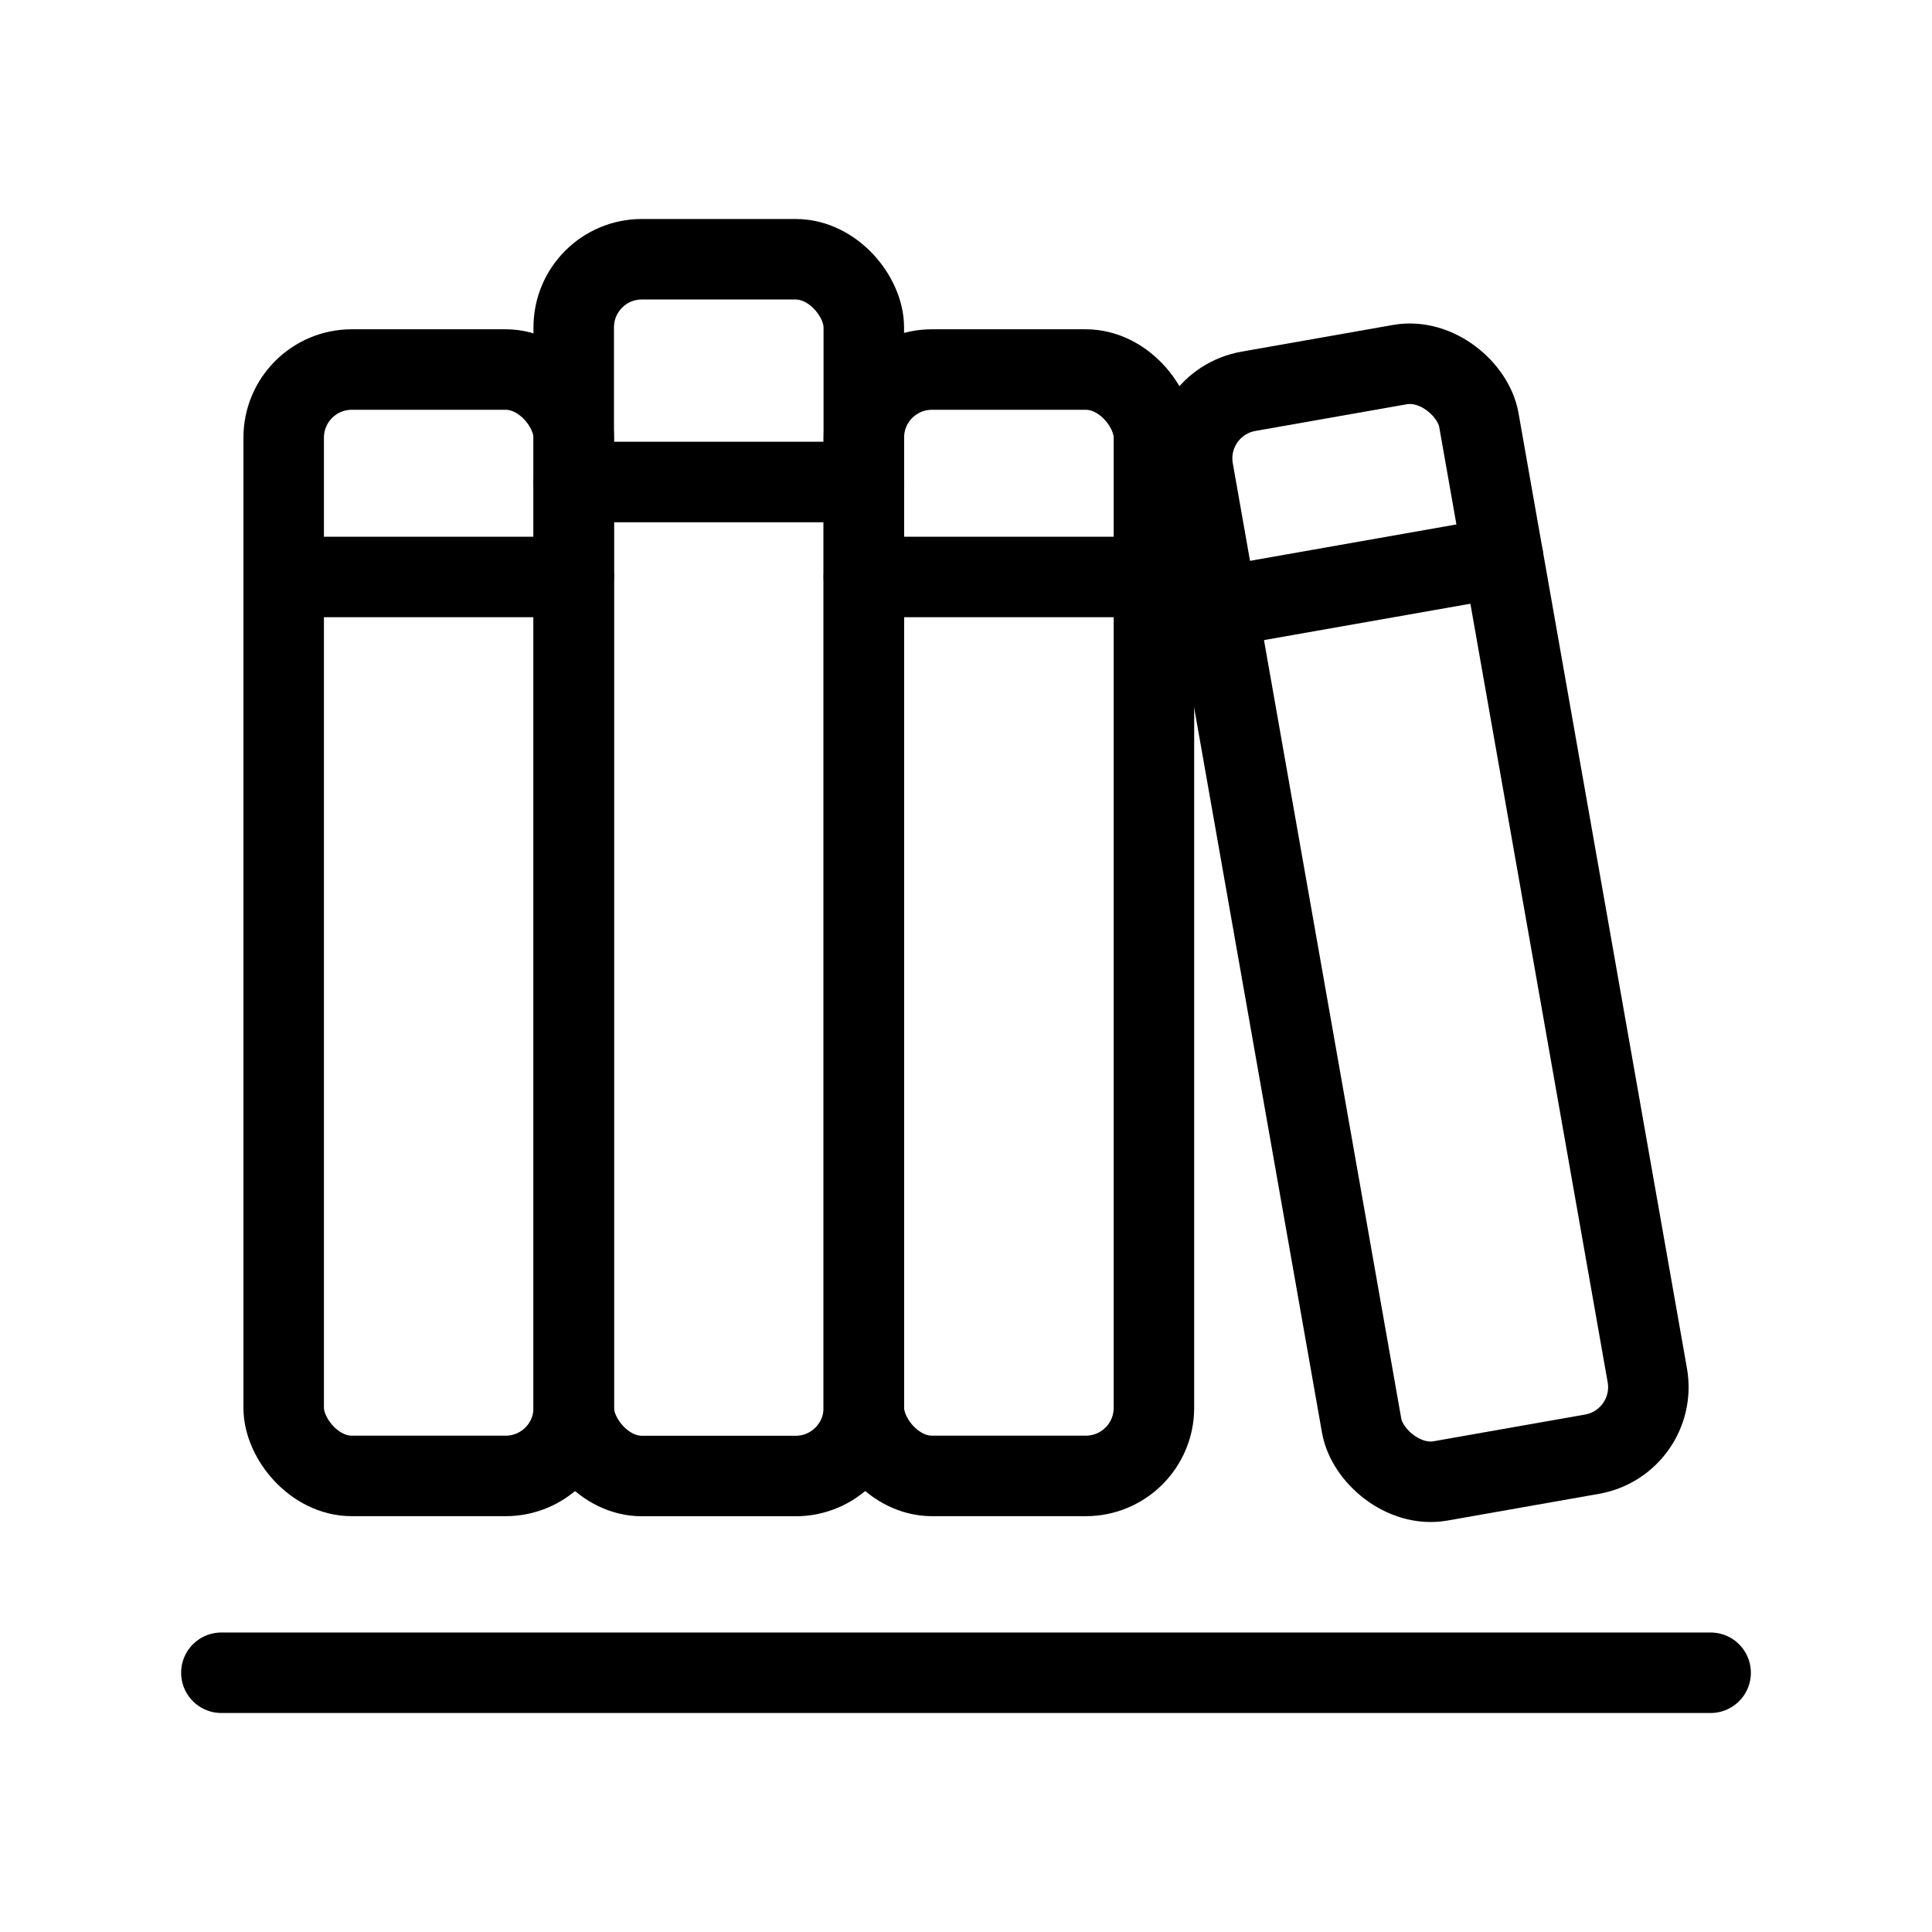 <?xml version="1.0" encoding="UTF-8"?><svg id="a" xmlns="http://www.w3.org/2000/svg" viewBox="0 0 48 48"><defs><style>.b{stroke-width:2px;fill:none;stroke:#000;stroke-linecap:round;stroke-linejoin:round;}</style></defs><line class="b" x1="5.5" y1="41.559" x2="42.5" y2="41.559"/><rect class="b" x="7.048" y="9.181" width="7.207" height="27.488" rx="1.692" ry="1.692"/><line class="b" x1="7.048" y1="14.335" x2="14.254" y2="14.335"/><rect class="b" x="14.254" y="6.441" width="7.207" height="30.23" rx="1.692" ry="1.692"/><line class="b" x1="14.254" y1="11.975" x2="21.462" y2="11.975"/><rect class="b" x="21.462" y="9.181" width="7.207" height="27.488" rx="1.692" ry="1.692"/><line class="b" x1="21.462" y1="14.335" x2="28.669" y2="14.335"/><rect class="b" x="31.682" y="9.181" width="7.207" height="27.488" rx="1.692" ry="1.692" transform="translate(-3.445 6.476) rotate(-10)"/><line class="b" x1="30.245" y1="15.092" x2="37.343" y2="13.841"/></svg>
